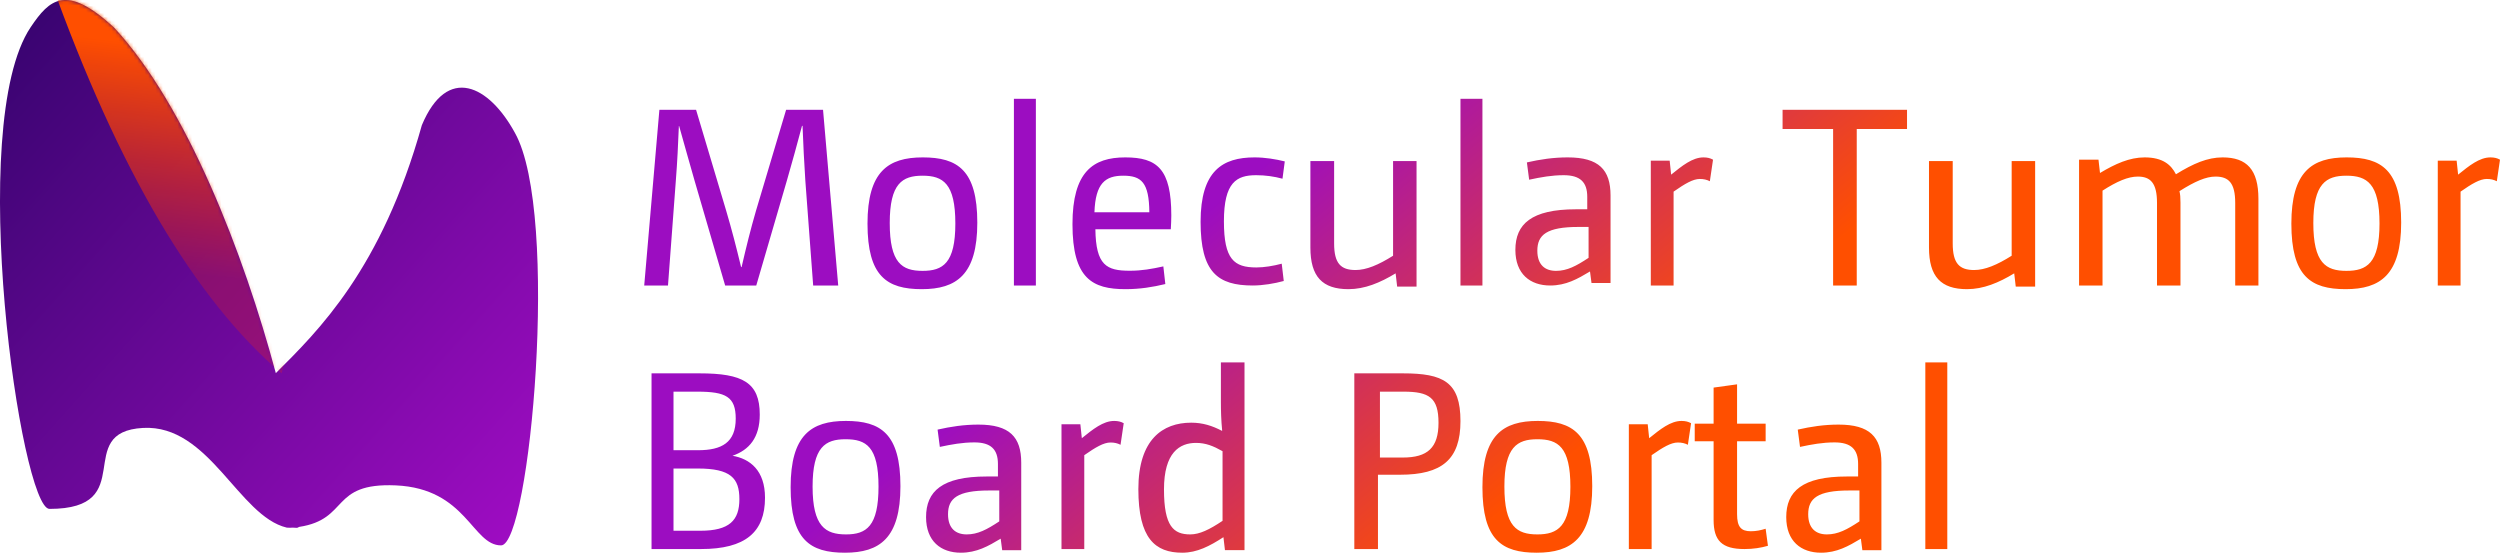 <?xml version="1.0" encoding="UTF-8"?>
<svg width="683px" height="151px" viewBox="0 0 683 151" version="1.1" xmlns="http://www.w3.org/2000/svg" xmlns:xlink="http://www.w3.org/1999/xlink">
    <!-- Generator: Sketch 57.1 (83088) - https://sketch.com -->
    <title>Group 7 landscape Tone</title>
    <desc>Created with Sketch.</desc>
    <defs>
        <linearGradient x1="-20.563%" y1="0%" x2="98.667%" y2="100%" id="linearGradient-1">
            <stop stop-color="#22025E" offset="0%"></stop>
            <stop stop-color="#A30DC6" offset="100%"></stop>
        </linearGradient>
        <path d="M115.249,34.199 C104.259,73.547 86.946,90.385 75.356,101.938 C66.697,69.598 51.044,28.893 31.08,7.453 C18.101,-4.442 13.575,-0.314 8.365,7.453 C-9.576,34.199 5.762,139.031 13.516,139.031 C38.277,139.031 19.641,117.946 39.111,116.907 C57.204,115.941 65.164,141.007 78.343,144.147 C78.916,144.206 79.466,144.184 79.999,144.147 C80.35,144.178 80.701,144.206 81.054,144.206 C81.289,144.206 81.496,144.113 81.684,143.957 C95.558,141.851 90.068,131.82 108.11,132.606 C127.494,133.45 128.99,149 136.89,149 C144.791,149 153.048,58.381 140.678,36.294 C133.591,23.31 122.215,17.557 115.249,34.199 Z" id="path-2"></path>
        <linearGradient x1="50%" y1="27.914%" x2="46.824%" y2="77.466%" id="linearGradient-4">
            <stop stop-color="#FF4F00" offset="0%"></stop>
            <stop stop-color="#FF2700" stop-opacity="0.234" offset="100%"></stop>
        </linearGradient>
        <linearGradient x1="24.474%" y1="44.765%" x2="57.206%" y2="54.634%" id="linearGradient-5">
            <stop stop-color="#9C0DC1" offset="0%"></stop>
            <stop stop-color="#FF4F00" offset="100%"></stop>
        </linearGradient>
    </defs>
    <g id="Page-1" stroke="none" stroke-width="1" fill="none" fill-rule="evenodd">
        <g id="Desktop-Branding" transform="translate(-735, -743)">
            <g id="Group-15" transform="translate(215, 259)">
                <g id="Group-7-landscape-Tone" transform="translate(520, 484)">
                    <g id="Group-2">
                        <mask id="mask-3" fill="white">
                            <use xlink:href="#path-2"></use>
                        </mask>
                        <use id="Mask" fill="url(#linearGradient-1)" xlink:href="#path-2"></use>
                        <path d="M14,-4.811 C14.884,-21.495 28.972,-12.685 56.264,21.621 L81,86.814 L76.927,102 C53.263,81.87 32.287,46.266 14,-4.811 Z" id="Rectangle" fill="url(#linearGradient-4)" mask="url(#mask-3)"></path>
                    </g>
                    <path d="M176,78 L180.146,30 L190.166,30 L198.389,57.557 C199.978,62.944 201.083,67.226 202.465,72.958 L202.604,72.958 C203.917,67.295 205.022,62.806 206.542,57.557 L214.765,30 L224.854,30 L229,78 L222.159,78 L220.017,49.338 C219.671,44.089 219.464,39.738 219.257,34.42 L219.119,34.351 C217.737,39.531 216.493,44.089 214.973,49.338 L206.611,78 L198.112,78 L189.751,49.338 C188.3,44.158 186.918,39.462 185.536,34.42 L185.467,34.42 C185.259,39.462 185.052,44.089 184.638,49.338 L182.495,78 L176,78 Z M267,60.827 C267,75.046 261.319,79 251.827,79 C242.266,79 237,75.462 237,61.104 C237,46.884 242.612,43 252.104,43 C261.596,43 267,46.468 267,60.827 Z M261,61.069 C261,50.144 257.66,48 252.039,48 C246.486,48 243.077,50.144 243.077,60.931 C243.077,71.856 246.418,74 252.039,74 C257.591,74 261,71.926 261,61.069 Z M277,78 L277,27 L283,27 L283,78 L277,78 Z M317.824,72.779 L318.368,77.602 C314.899,78.441 311.431,79 307.486,79 C298.441,79 293,76.134 293,61.245 C293,46.915 298.645,43 307.418,43 C316.191,43 320,46.216 320,58.868 C320,60.126 319.932,61.245 319.864,62.643 L299.257,62.643 C299.393,72.499 302.317,73.967 308.642,73.967 C311.975,73.967 314.627,73.478 317.824,72.779 Z M299,58 L314,58 C313.932,49.812 311.808,48 306.877,48 C302.014,48 299.274,50.013 299,58 Z M350.169,72.041 L350.723,76.767 C348.229,77.452 345.042,78 342.271,78 C332.711,78 328,74.438 328,60.603 C328,46.699 333.958,43 342.756,43 C345.596,43 348.506,43.479 351,44.096 L350.377,48.822 C348.09,48.205 345.735,47.863 343.172,47.863 C337.837,47.863 334.373,49.781 334.373,60.466 C334.373,70.877 337.145,73.068 343.241,73.068 C345.319,73.068 347.883,72.658 350.169,72.041 Z M358,44 L364.483,44 L364.483,66.52 C364.483,71.958 366.296,73.771 370.339,73.771 C373.267,73.771 376.613,72.376 380.587,69.867 L380.587,44 L387,44 L387,78.303 L381.702,78.303 L381.284,74.677 C377.031,77.257 372.849,79 368.387,79 C361.276,79 358,75.584 358,67.635 L358,44 Z M399,78 L399,27 L405,27 L405,78 L399,78 Z M433.637,57.178 L433.637,53.753 C433.637,49.781 431.721,47.863 427.205,47.863 C423.921,47.863 420.979,48.411 417.763,49.096 L417.147,44.37 C420.774,43.548 424.332,43 428.3,43 C436.784,43 440,46.356 440,53.411 L440,77.315 L434.8,77.315 L434.389,74.164 C430.968,76.219 427.821,78 423.511,78 C418.037,78 414,74.849 414,68.274 C414,61.219 418.379,57.178 430.558,57.178 L433.637,57.178 Z M434,62 L431.241,62 C422.552,62 420,64.163 420,68.488 C420,72.395 422.138,74 425.103,74 C428.138,74 430.621,72.674 434,70.442 L434,62 Z M451,78 L451,43.901 L456.154,43.901 L456.555,47.713 C459.567,45.287 462.378,43 465.39,43 C466.461,43 467.264,43.208 468,43.624 L467.13,49.515 C466.327,49.099 465.457,48.891 464.386,48.891 C462.512,48.891 460.303,50.208 457.224,52.356 L457.224,78 L451,78 Z M500.806,78 L500.806,35.249 L487,35.249 L487,30 L521,30 L521,35.249 L507.263,35.249 L507.263,78 L500.806,78 Z M527,44 L533.483,44 L533.483,66.52 C533.483,71.958 535.296,73.771 539.339,73.771 C542.267,73.771 545.613,72.376 549.587,69.867 L549.587,44 L556,44 L556,78.303 L550.702,78.303 L550.284,74.677 C546.031,77.257 541.849,79 537.387,79 C530.276,79 527,75.584 527,67.635 L527,44 Z M568,78 L568,43.629 L573.307,43.629 L573.72,47.261 C577.924,44.747 581.783,43 585.918,43 C590.88,43 593.155,45.026 594.464,47.611 C599.219,44.677 603.079,43 607.214,43 C613.83,43 617,46.353 617,54.317 L617,78 L610.66,78 L610.66,55.435 C610.66,49.986 608.868,48.24 605.284,48.24 C602.665,48.24 599.633,49.567 595.429,52.222 C595.636,53.13 595.705,53.898 595.705,55.295 L595.705,78 L589.295,78 L589.295,55.435 C589.295,49.986 587.504,48.24 584.058,48.24 C581.37,48.24 578.338,49.567 574.409,52.082 L574.409,78 L568,78 Z M656,60.827 C656,75.046 650.319,79 640.827,79 C631.266,79 626,75.462 626,61.104 C626,46.884 631.612,43 641.104,43 C650.596,43 656,46.468 656,60.827 Z M650.08,61.069 C650.08,50.144 646.661,48 641.04,48 C635.488,48 632,50.144 632,60.931 C632,71.856 635.419,74 641.04,74 C646.592,74 650.08,71.926 650.08,61.069 Z M666,78 L666,43.901 L671.154,43.901 L671.555,47.713 C674.567,45.287 677.378,43 680.39,43 C681.461,43 682.264,43.208 683,43.624 L682.13,49.515 C681.327,49.099 680.457,48.891 679.386,48.891 C677.512,48.891 675.303,50.208 672.224,52.356 L672.224,78 L666,78 Z M178,150 L178,102 L191.11,102 C202.923,102 207.566,104.486 207.566,113.258 C207.566,119.542 204.698,122.927 200.123,124.515 C204.903,125.344 209,128.521 209,135.98 C209,145.373 203.674,150 191.52,150 L178,150 Z M184,145 L191.336,145 C199.283,145 202,142.167 202,136.365 C202,130.631 199.623,128 190.657,128 L184,128 L184,145 Z M184,123 L190.703,123 C197.199,123 201,120.895 201,114.368 C201,108.404 198.305,107 190.565,107 L184,107 L184,123 Z M246,132.827 C246,147.046 240.319,151 230.827,151 C221.266,151 216,147.462 216,133.104 C216,118.884 221.612,115 231.104,115 C240.596,115 246,118.468 246,132.827 Z M240.011,132.931 C240.011,122.005 236.626,120 231.005,120 C225.453,120 222,122.144 222,132.931 C222,143.856 225.522,146 231.142,146 C236.695,146 240.011,143.787 240.011,132.931 Z M272.637,130.178 L272.637,126.753 C272.637,122.781 270.721,120.863 266.205,120.863 C262.921,120.863 259.979,121.411 256.763,122.096 L256.147,117.37 C259.774,116.548 263.332,116 267.3,116 C275.784,116 279,119.356 279,126.411 L279,150.315 L273.8,150.315 L273.389,147.164 C269.968,149.219 266.821,151 262.511,151 C257.037,151 253,147.849 253,141.274 C253,134.219 257.379,130.178 269.558,130.178 L272.637,130.178 Z M273,134 L270.241,134 C261.552,134 259,136.163 259,140.488 C259,144.395 261.138,146 264.103,146 C267.138,146 269.621,144.674 273,142.442 L273,134 Z M290,150 L290,115.901 L295.154,115.901 L295.555,119.713 C298.567,117.287 301.378,115 304.39,115 C305.461,115 306.264,115.208 307,115.624 L306.13,121.515 C305.327,121.099 304.457,120.891 303.386,120.891 C301.512,120.891 299.303,122.208 296.224,124.356 L296.224,150 L290,150 Z M334.658,150.305 L334.242,146.759 C330.495,149.193 327.026,151 323.002,151 C315.579,151 311,147.107 311,133.62 C311,120.064 317.66,115.476 325.431,115.476 C328.553,115.476 331.189,116.31 333.825,117.701 L333.895,117.631 C333.617,114.781 333.548,112.278 333.548,109.775 L333.548,99 L340,99 L340,150.305 L334.658,150.305 Z M334,142.291 L334,123.266 C331.448,121.824 329.379,121 326.759,121 C322.276,121 318,123.61 318,133.706 C318,143.802 320.621,146 325.172,146 C327.724,146 330.414,144.695 334,142.291 Z M370,150 L370,102 L383.263,102 C394.327,102 399,104.348 399,115.053 C399,125.551 393.915,129.695 382.507,129.695 L376.46,129.695 L376.46,150 L370,150 Z M377,125 L383.264,125 C390.004,125 393,122.328 393,115.508 C393,108.617 390.413,107 383.468,107 L377,107 L377,125 Z M435,132.827 C435,147.046 429.319,151 419.827,151 C410.266,151 405,147.462 405,133.104 C405,118.884 410.612,115 420.104,115 C429.596,115 435,118.468 435,132.827 Z M429.032,133 C429.032,122.074 425.637,120 420.016,120 C414.464,120 411,122.144 411,132.931 C411,143.856 414.395,146 420.016,146 C425.568,146 429.032,143.856 429.032,133 Z M445,150 L445,115.901 L450.154,115.901 L450.555,119.713 C453.567,117.287 456.378,115 459.39,115 C460.461,115 461.264,115.208 462,115.624 L461.13,121.515 C460.327,121.099 459.457,120.891 458.386,120.891 C456.512,120.891 454.303,122.208 451.224,124.356 L451.224,150 L445,150 Z M463,115.753 L468.157,115.753 L468.157,105.89 L474.568,105 L474.568,115.753 L482.373,115.753 L482.373,120.548 L474.568,120.548 L474.568,140.479 C474.568,143.973 475.683,145.137 478.331,145.137 C479.794,145.137 481.049,144.863 482.373,144.452 L483,149.11 C481.118,149.658 479.028,150 476.589,150 C470.387,150 468.157,147.671 468.157,142.055 L468.157,120.548 L463,120.548 L463,115.753 Z M507.637,130.178 L507.637,126.753 C507.637,122.781 505.721,120.863 501.205,120.863 C497.921,120.863 494.979,121.411 491.763,122.096 L491.147,117.37 C494.774,116.548 498.332,116 502.3,116 C510.784,116 514,119.356 514,126.411 L514,150.315 L508.8,150.315 L508.389,147.164 C504.968,149.219 501.821,151 497.511,151 C492.037,151 488,147.849 488,141.274 C488,134.219 492.379,130.178 504.558,130.178 L507.637,130.178 Z M508,134 L505.241,134 C496.552,134 494,136.163 494,140.488 C494,144.395 496.138,146 499.103,146 C502.138,146 504.621,144.674 508,142.442 L508,134 Z M526,150 L526,99 L532,99 L532,150 L526,150 Z" id="MolecularTumorBoardPortal" fill="url(#linearGradient-5)" fill-rule="nonzero"></path>
                </g>
            </g>
        </g>
    </g>
</svg>